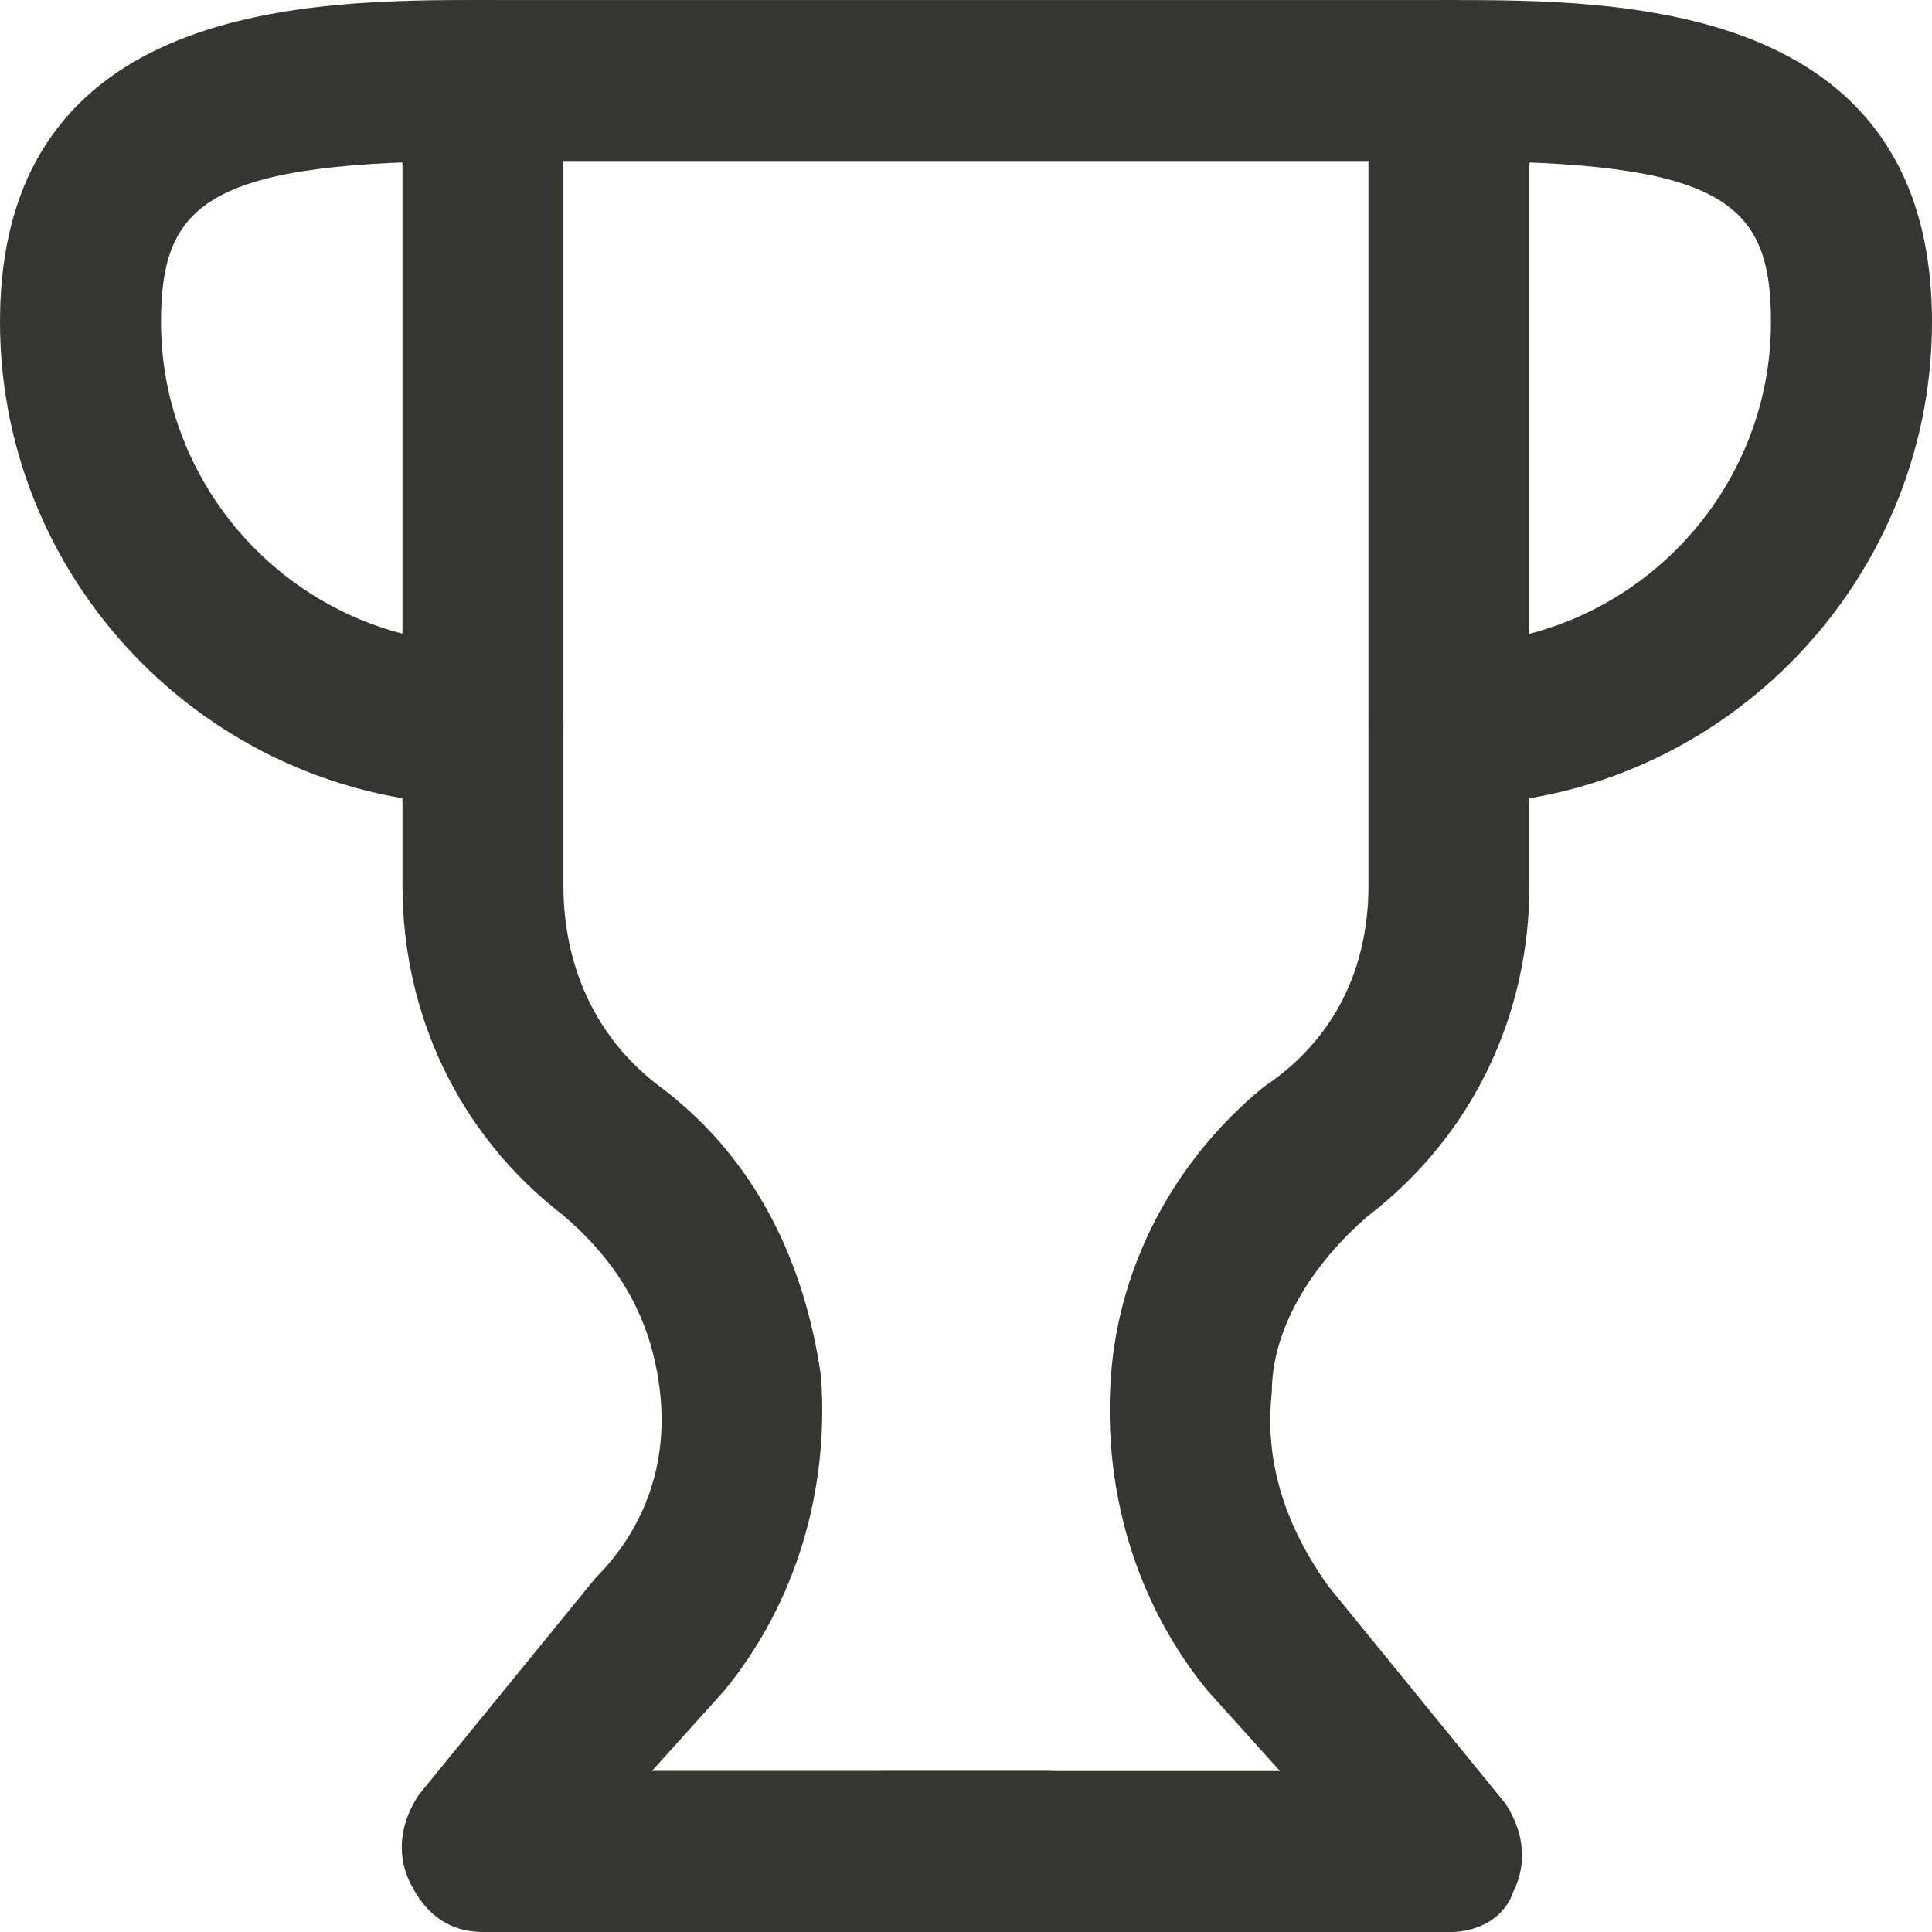 <!-- Generated by IcoMoon.io -->
<svg version="1.1" xmlns="http://www.w3.org/2000/svg" width="32" height="32" viewBox="0 0 32 32">
<title>mi-trophy</title>
<path fill="#37352f" d="M17.333 32h-9.333c-0.533 0-0.933-0.267-1.2-0.8s-0.133-1.067 0.133-1.467l2.933-3.6c0.8-0.8 1.2-1.867 1.067-3.067s-0.667-2.133-1.6-2.933c-1.733-1.333-2.667-3.333-2.667-5.467v-13.333c0-0.8 0.533-1.333 1.333-1.333s1.333 0.533 1.333 1.333v13.333c0 1.333 0.533 2.533 1.6 3.333 1.6 1.2 2.4 2.933 2.667 4.8 0.133 1.867-0.4 3.733-1.6 5.2l-1.2 1.333h6.533c0.8 0 1.333 0.533 1.333 1.333s-0.533 1.333-1.333 1.333z"></path>
<path fill="#37352f" d="M24 32h-9.333c-0.8 0-1.333-0.533-1.333-1.333s0.533-1.333 1.333-1.333h6.533l-1.2-1.333c-1.2-1.467-1.733-3.333-1.6-5.2s1.067-3.6 2.533-4.8c1.2-0.8 1.733-2 1.733-3.333v-13.333c0-0.8 0.533-1.333 1.333-1.333s1.333 0.533 1.333 1.333v13.333c0 2.133-0.933 4.133-2.667 5.467-0.933 0.8-1.6 1.867-1.6 2.933-0.133 1.2 0.267 2.267 0.933 3.2l2.933 3.6c0.267 0.4 0.4 0.933 0.133 1.467-0.133 0.4-0.533 0.667-1.067 0.667z"></path>
<path fill="#37352f" d="M24 2.667h-16c-0.8 0-1.333-0.533-1.333-1.333s0.533-1.333 1.333-1.333h16c0.8 0 1.333 0.533 1.333 1.333s-0.533 1.333-1.333 1.333z"></path>
<path fill="#37352f" d="M24 13.333c-0.8 0-1.333-0.533-1.333-1.333s0.533-1.333 1.333-1.333c2.933 0 5.333-2.4 5.333-5.333 0-2-0.8-2.667-5.333-2.667-0.8 0-1.333-0.533-1.333-1.333s0.533-1.333 1.333-1.333c2.8 0 8 0 8 5.333 0 4.4-3.6 8-8 8z"></path>
<path fill="#37352f" d="M8 13.333c-4.4 0-8-3.6-8-8 0-5.333 5.2-5.333 8-5.333 0.8 0 1.333 0.533 1.333 1.333s-0.533 1.333-1.333 1.333c-4.533 0-5.333 0.667-5.333 2.667 0 2.933 2.4 5.333 5.333 5.333 0.8 0 1.333 0.533 1.333 1.333s-0.533 1.333-1.333 1.333z"></path>
</svg>
